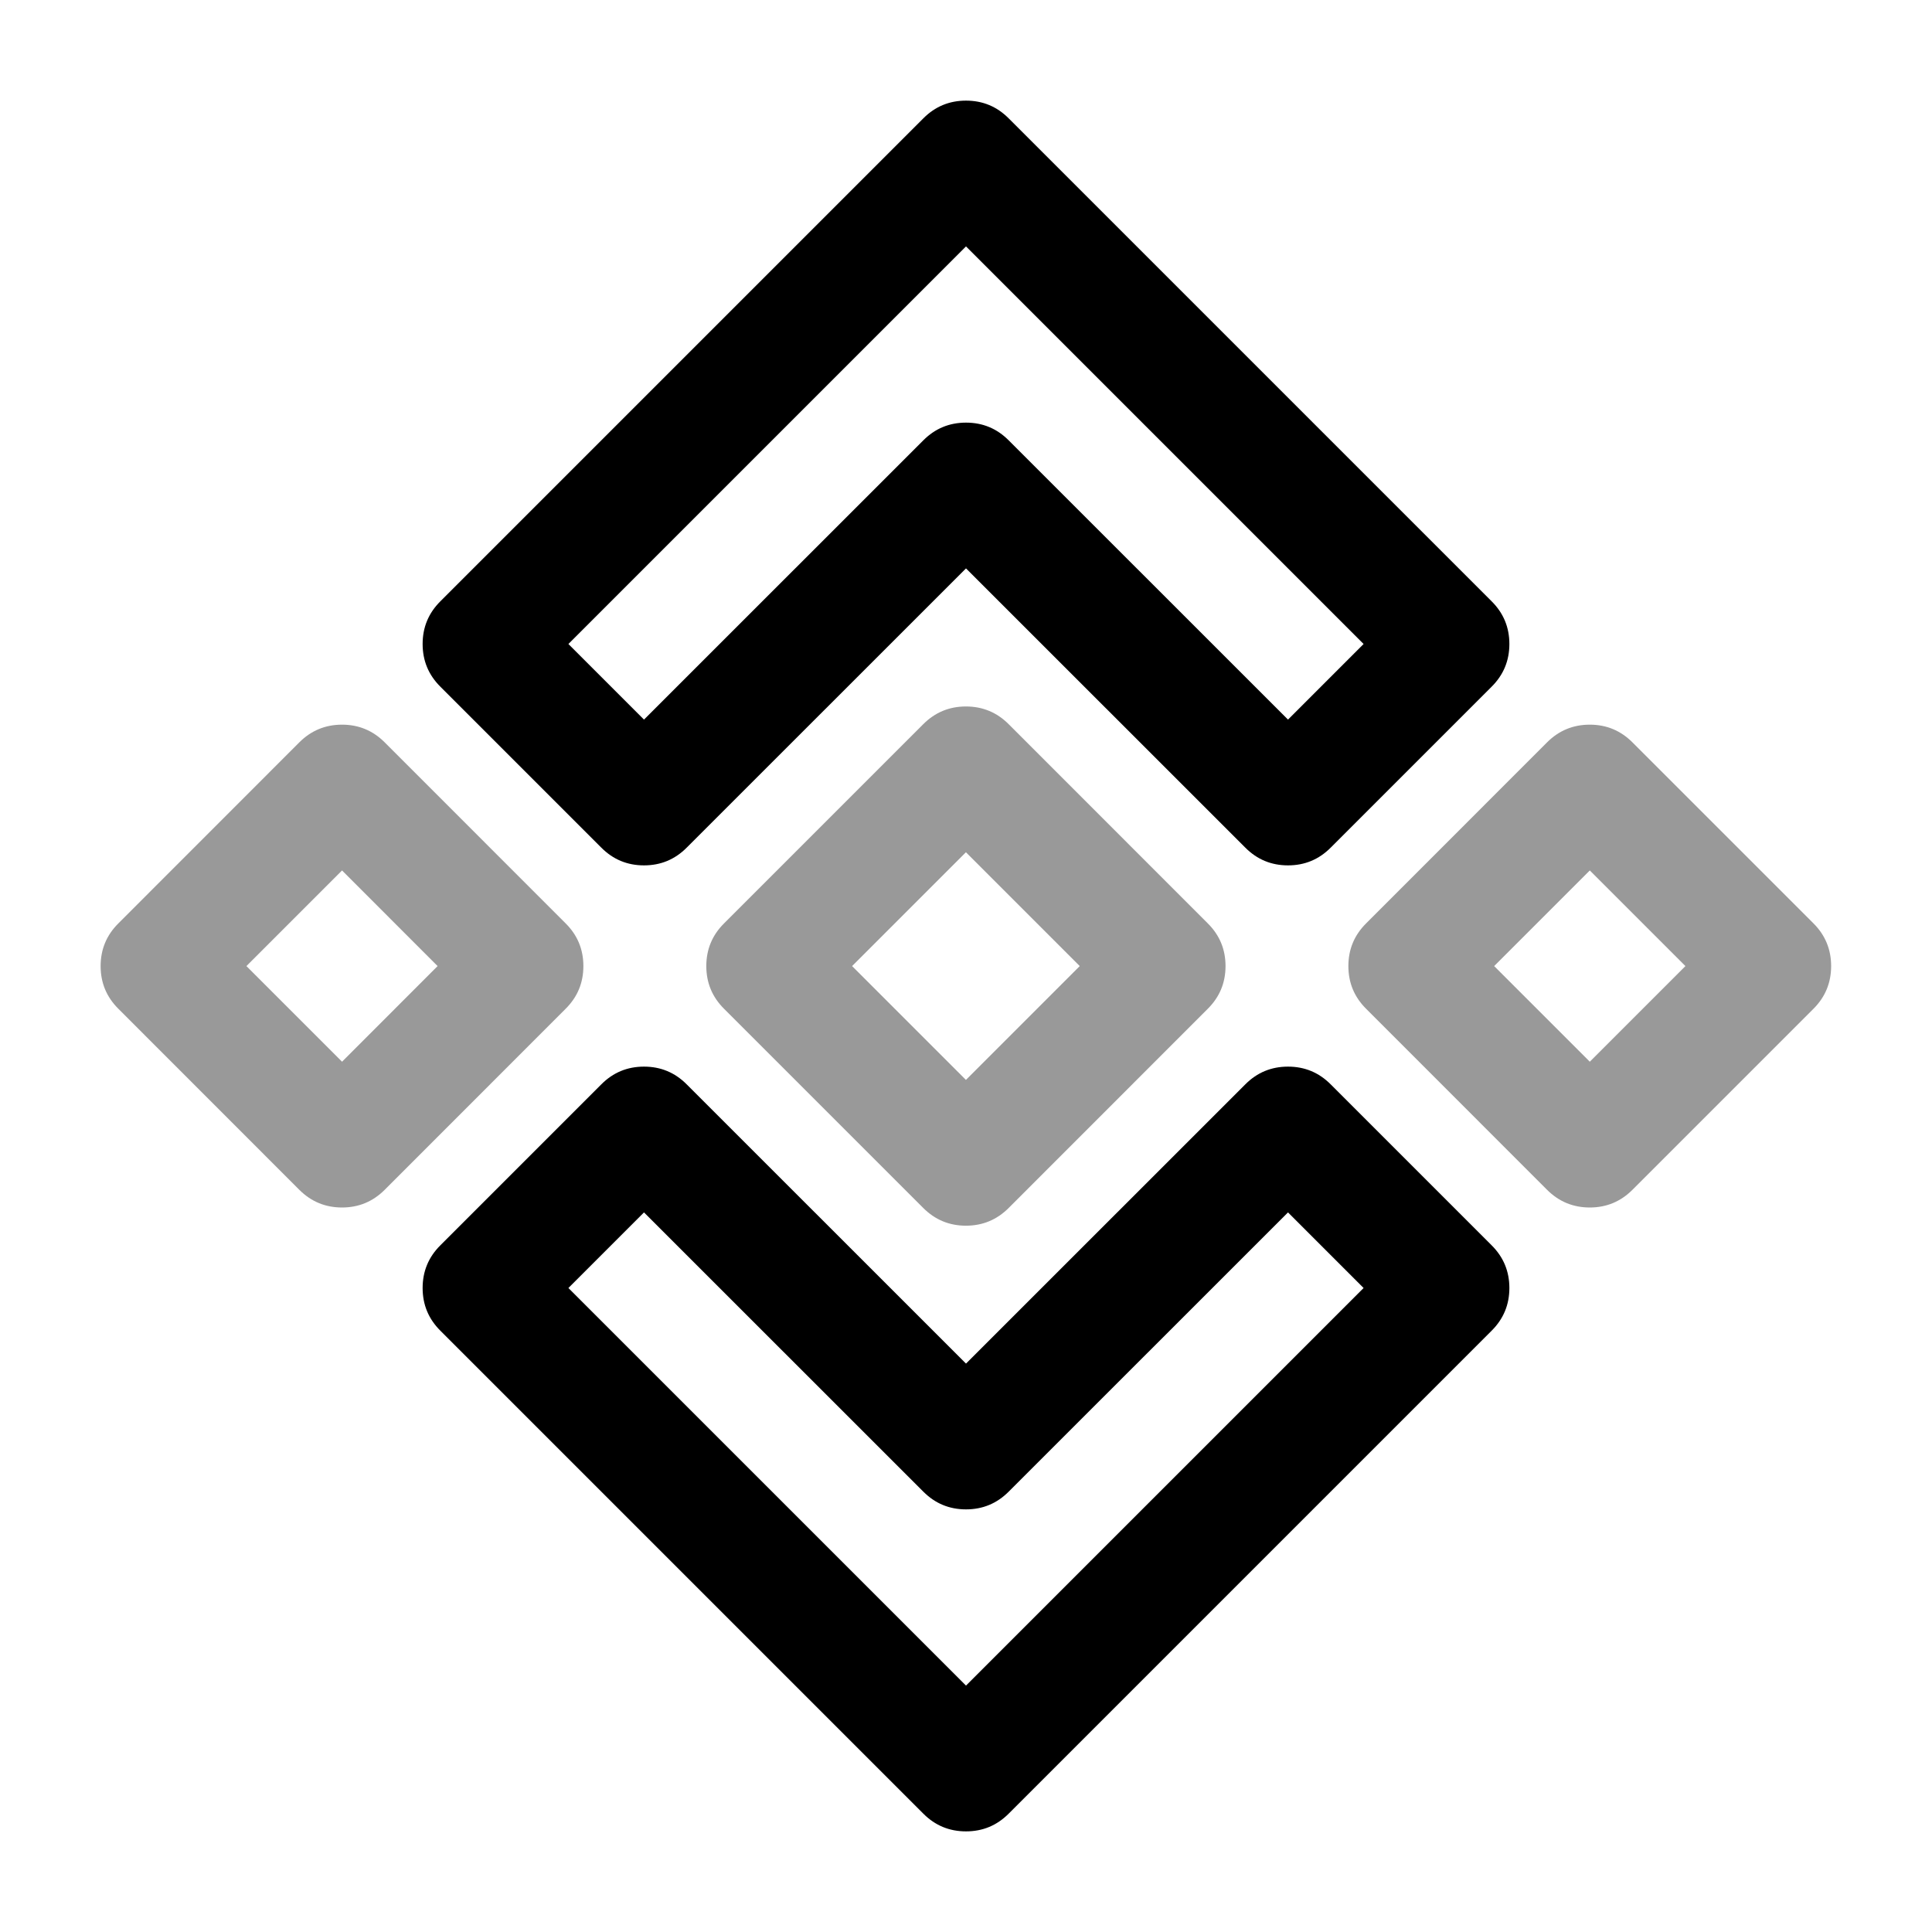 <svg xmlns="http://www.w3.org/2000/svg" width="24" height="24" viewBox="0 0 24 24">
  <defs/>
  <path d="M11.47,1.47 Q11.689,1.25 12,1.25 Q12.311,1.25 12.53,1.47 L18.53,7.47 Q18.75,7.689 18.75,8 Q18.75,8.311 18.53,8.53 L16.53,10.53 Q16.311,10.75 16,10.75 Q15.689,10.75 15.47,10.53 L12,7.061 L8.53,10.53 Q8.311,10.75 8,10.75 Q7.689,10.75 7.47,10.53 L5.47,8.53 Q5.25,8.311 5.25,8 Q5.25,7.689 5.47,7.47 Z M12,3.061 L7.061,8 L8,8.939 L11.47,5.47 Q11.689,5.25 12,5.25 Q12.311,5.25 12.53,5.47 L16,8.939 L16.939,8 L12,3.061 Z"/>
  <path d="M11.47,22.53 L5.47,16.53 Q5.25,16.311 5.25,16 Q5.25,15.689 5.47,15.47 L7.47,13.47 Q7.689,13.25 8,13.25 Q8.311,13.25 8.53,13.47 L12,16.939 L15.47,13.47 Q15.689,13.25 16,13.25 Q16.311,13.25 16.53,13.47 L18.53,15.47 Q18.75,15.689 18.75,16 Q18.75,16.311 18.53,16.53 L12.53,22.53 Q12.311,22.75 12,22.75 Q11.689,22.75 11.47,22.53 Z M12,20.939 L16.939,16 L16,15.061 L12.53,18.53 Q12.311,18.75 12,18.75 Q11.689,18.75 11.47,18.53 L8,15.061 L7.061,16 L12,20.939 Z"/>
  <path opacity="0.4" d="M19.218,9.222 Q19.438,9.002 19.749,9.002 Q20.059,9.002 20.279,9.222 L22.528,11.471 Q22.747,11.69 22.747,12.001 Q22.747,12.312 22.528,12.531 L20.279,14.78 Q20.059,15 19.749,15 Q19.438,15 19.218,14.78 L16.97,12.531 Q16.75,12.312 16.75,12.001 Q16.75,11.69 16.97,11.471 Z M19.749,10.813 L18.561,12.001 L19.749,13.189 L20.937,12.001 L19.749,10.813 Z"/>
  <path opacity="0.4" d="M3.718,9.222 Q3.938,9.002 4.249,9.002 Q4.559,9.002 4.779,9.222 L7.027,11.471 Q7.247,11.69 7.247,12.001 Q7.247,12.312 7.027,12.531 L4.779,14.78 Q4.559,15 4.249,15 Q3.938,15 3.718,14.78 L1.47,12.531 Q1.25,12.312 1.25,12.001 Q1.25,11.69 1.47,11.471 Z M4.249,10.813 L3.061,12.001 L4.249,13.189 L5.436,12.001 L4.249,10.813 Z"/>
  <path opacity="0.4" d="M11.469,8.996 Q11.689,8.776 11.999,8.776 Q12.31,8.776 12.53,8.996 L15.004,11.471 Q15.224,11.69 15.224,12.001 Q15.224,12.312 15.004,12.531 L12.53,15.006 Q12.31,15.226 11.999,15.226 Q11.689,15.226 11.469,15.006 L8.994,12.531 Q8.774,12.312 8.774,12.001 Q8.774,11.69 8.994,11.471 Z M11.999,10.587 L10.585,12.001 L11.999,13.415 L13.413,12.001 L11.999,10.587 Z"/>
</svg>

